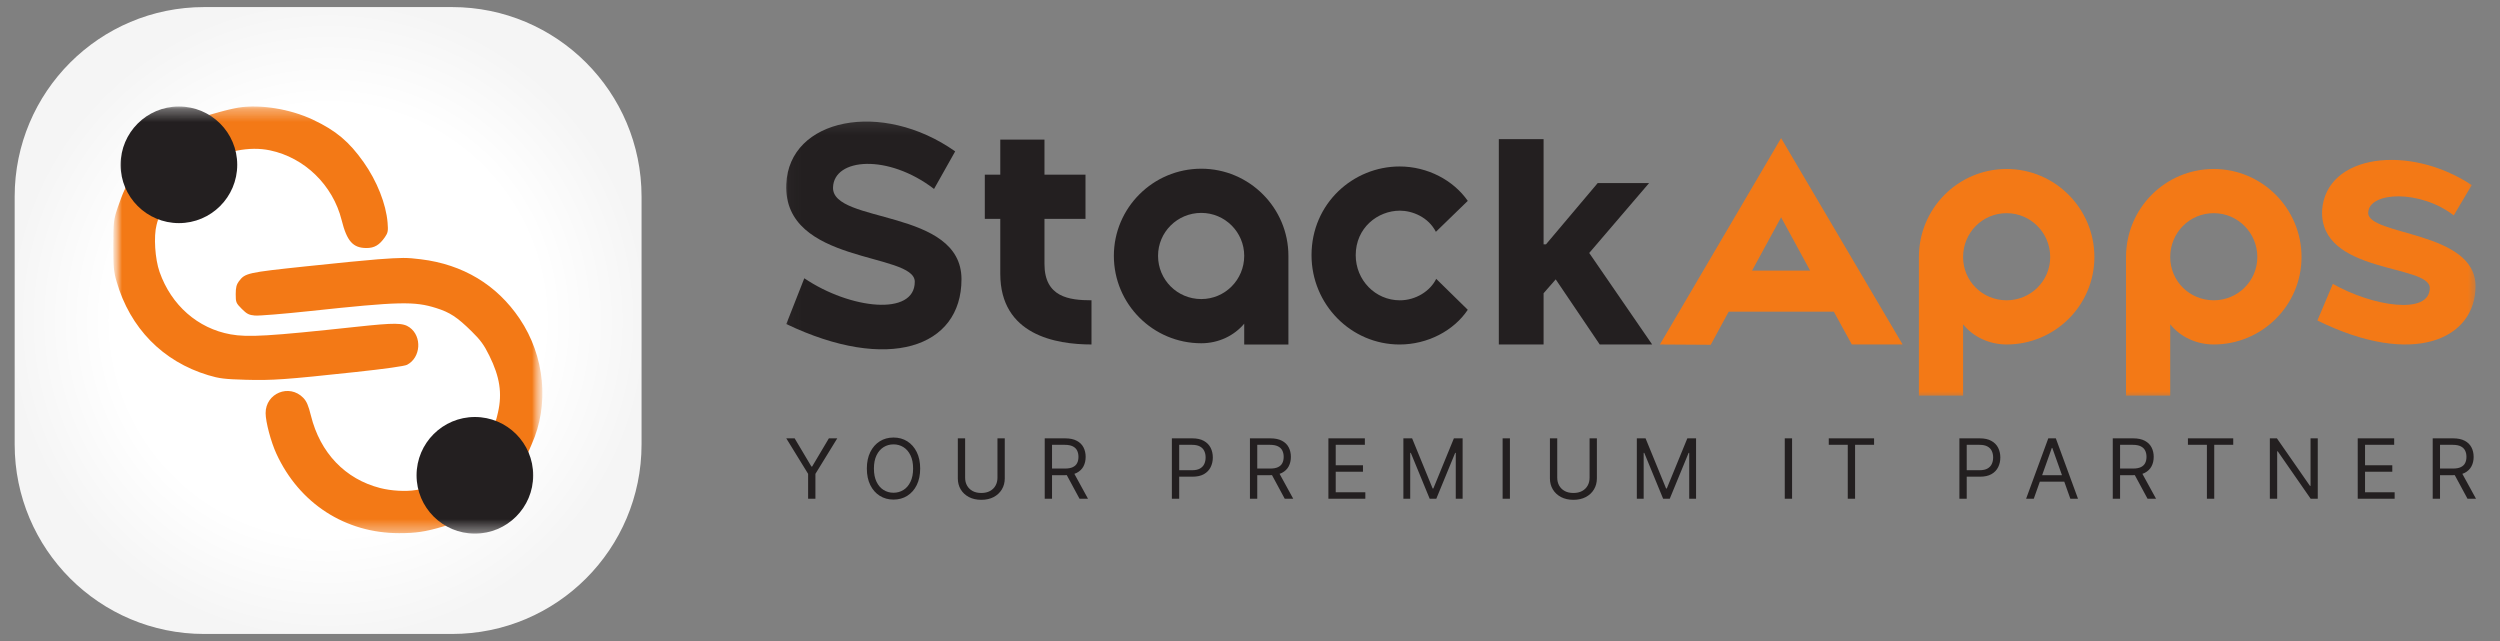 <svg width="195" height="50" viewBox="0 0 195 50" fill="none" xmlns="http://www.w3.org/2000/svg">
<rect x="0" y="0" width="195" height="50" fill="#808080" stroke="none"/>
<path d="M35.258 0.552H15.927C7.762 0.552 1.144 7.17 1.144 15.335V34.666C1.144 42.831 7.762 49.449 15.927 49.449H35.258C43.422 49.449 50.041 42.831 50.041 34.666V15.335C50.041 7.17 43.422 0.552 35.258 0.552Z" fill="url(#paint0_radial_118_3151)"/>
<mask id="mask0_118_3151" style="mask-type:luminance" maskUnits="userSpaceOnUse" x="8" y="8" width="35" height="34">
<path d="M42.4 8.192H8.783V41.809H42.4V8.192Z" fill="white"/>
</mask>
<g mask="url(#mask0_118_3151)">
<mask id="mask1_118_3151" style="mask-type:luminance" maskUnits="userSpaceOnUse" x="8" y="8" width="35" height="34">
<path d="M42.329 8.193H8.783V41.739H42.329V8.193Z" fill="white"/>
</mask>
<g mask="url(#mask1_118_3151)">
<path fill-rule="evenodd" clip-rule="evenodd" d="M18.613 8.39C18.238 8.448 17.471 8.632 16.908 8.797C15.738 9.142 15.771 9.14 14.861 8.955C13.014 8.58 11.085 9.575 10.281 11.315C10.023 11.876 9.978 12.136 9.96 13.17C9.943 14.117 9.891 14.467 9.712 14.819C9.588 15.064 9.341 15.7 9.165 16.232C8.865 17.135 8.844 17.323 8.839 19.131C8.835 20.818 8.867 21.179 9.094 21.962C10.146 25.594 12.695 28.197 16.248 29.267C17.106 29.525 17.52 29.576 19.15 29.622C21.229 29.681 22.251 29.609 27.75 29.017C30.027 28.772 31.55 28.558 31.749 28.455C32.825 27.899 32.937 26.241 31.946 25.536C31.435 25.172 30.821 25.166 27.767 25.494C20.982 26.225 19.339 26.323 17.988 26.08C15.425 25.619 13.358 23.804 12.448 21.216C12.089 20.198 11.977 18.431 12.213 17.539C12.38 16.91 12.296 16.935 13.516 17.139C15.254 17.43 17.075 16.439 17.853 14.78C18.122 14.206 18.159 13.989 18.159 12.971V11.814L18.468 11.752C19.388 11.568 20.257 11.56 21.058 11.727C23.76 12.293 25.966 14.441 26.647 17.167C27.059 18.815 27.532 19.346 28.59 19.346C29.205 19.346 29.599 19.112 30.025 18.495C30.259 18.156 30.285 18.016 30.232 17.369C30.113 15.91 29.406 14.127 28.363 12.649C27.23 11.047 26.207 10.187 24.428 9.345C22.654 8.504 20.332 8.123 18.613 8.39ZM29.473 20.225C28.754 20.276 26.227 20.524 23.857 20.776C19.266 21.262 19.116 21.296 18.625 21.954C18.445 22.196 18.386 22.442 18.386 22.948C18.386 23.584 18.411 23.645 18.858 24.092C19.254 24.488 19.419 24.572 19.881 24.613C20.185 24.641 22.121 24.483 24.186 24.262C31.136 23.519 32.323 23.491 34.025 24.029C35.094 24.366 35.658 24.736 36.774 25.832C37.48 26.525 37.751 26.896 38.169 27.744C38.988 29.402 39.182 30.678 38.843 32.169C38.666 32.945 38.652 32.968 38.36 32.902C37.132 32.628 36.832 32.601 36.233 32.712C35.271 32.89 34.648 33.216 33.962 33.903C33.027 34.837 32.835 35.344 32.831 36.889L32.828 38.158L32.43 38.224C31.652 38.353 30.52 38.289 29.656 38.068C26.926 37.37 24.97 35.323 24.251 32.415C24.055 31.62 23.915 31.297 23.651 31.027C22.561 29.912 20.715 30.667 20.718 32.226C20.719 32.914 21.135 34.475 21.566 35.407C23.351 39.271 26.928 41.583 31.13 41.588C32.434 41.59 33.22 41.471 34.571 41.065C35.42 40.811 35.581 40.795 36.142 40.911C38.793 41.462 41.16 39.283 41.06 36.386C41.036 35.712 41.085 35.506 41.461 34.676C42.864 31.58 42.503 27.779 40.529 24.854C38.743 22.208 36.111 20.626 32.828 20.224C31.702 20.086 31.393 20.086 29.473 20.225Z" fill="#F37916"/>
<path d="M37.041 41.623C39.553 41.623 41.589 39.587 41.589 37.075C41.589 34.563 39.553 32.526 37.041 32.526C34.529 32.526 32.492 34.563 32.492 37.075C32.492 39.587 34.529 41.623 37.041 41.623Z" fill="#231F20"/>
<path d="M13.956 17.403C16.468 17.403 18.504 15.366 18.504 12.854C18.504 10.342 16.468 8.306 13.956 8.306C11.444 8.306 9.407 10.342 9.407 12.854C9.407 15.366 11.444 17.403 13.956 17.403Z" fill="#231F20"/>
</g>
</g>
<mask id="mask2_118_3151" style="mask-type:luminance" maskUnits="userSpaceOnUse" x="61" y="9" width="133" height="23">
<path d="M193.374 9.175H61.043V31.179H193.374V9.175Z" fill="white"/>
</mask>
<g mask="url(#mask2_118_3151)">
<path d="M61.332 25.275L62.736 21.705C66.306 24.118 71.353 24.684 71.353 21.976C71.353 19.662 61.062 20.646 61.332 14.368C61.529 9.223 68.792 7.77 74.504 11.808L72.855 14.738C69.26 11.98 65.05 12.325 64.976 14.615C64.878 17.471 74.996 16.24 74.996 21.779C74.996 27.122 69.26 29.066 61.332 25.275Z" fill="#231F20"/>
<path d="M85.137 26.869C82.355 26.869 78.022 26.13 78.022 21.354V17.07H76.815V13.623H78.022V10.891H81.469V13.623H84.669V17.07H81.469V20.591C81.469 23.176 83.389 23.422 85.137 23.422V26.869Z" fill="#231F20"/>
<path d="M93.701 26.774C89.934 26.774 86.881 23.721 86.881 19.954C86.881 16.212 89.934 13.159 93.701 13.159C97.443 13.159 100.496 16.212 100.496 19.954V26.872H97.049V25.247C96.286 26.159 95.079 26.774 93.701 26.774ZM93.701 23.327C95.547 23.327 97.049 21.825 97.049 19.954C97.049 18.108 95.547 16.606 93.701 16.606C91.829 16.606 90.328 18.108 90.328 19.954C90.328 21.825 91.829 23.327 93.701 23.327Z" fill="#231F20"/>
<path d="M109.168 26.871C105.376 26.871 102.299 23.744 102.299 19.904C102.299 15.866 105.549 12.985 109.168 12.985C111.359 12.985 113.378 14.069 114.486 15.669L111.999 18.082C111.408 16.924 110.152 16.432 109.192 16.432C107.469 16.432 105.746 17.762 105.746 19.904C105.746 21.849 107.272 23.424 109.192 23.424C110.423 23.424 111.556 22.71 112.024 21.75L114.486 24.163C113.402 25.788 111.359 26.871 109.168 26.871Z" fill="#231F20"/>
<path d="M120.072 23.246L120.08 19.057H120.588L124.621 14.279H128.629L123.211 20.606H122.383L120.072 23.246ZM116.908 26.868V10.852H120.4V26.868H116.908ZM124.777 26.868L121.072 21.385L123.4 18.918L128.867 26.868H124.777Z" fill="#231F20"/>
<path d="M144.441 26.869L143.037 24.309H134.839L133.436 26.894L129.472 26.869L138.926 10.774L148.404 26.869H144.441ZM136.661 21.109H141.191L138.926 16.948L136.661 21.109Z" fill="#F37916"/>
<path d="M156.518 26.869C155.139 26.869 153.884 26.254 153.121 25.294V30.858H149.674V20.049C149.674 16.258 152.727 13.181 156.518 13.181C160.285 13.181 163.362 16.258 163.362 20.049C163.362 23.816 160.285 26.869 156.518 26.869ZM156.518 16.627C154.622 16.627 153.121 18.154 153.121 20.049C153.121 21.921 154.622 23.423 156.518 23.423C158.389 23.423 159.916 21.921 159.916 20.049C159.916 18.154 158.389 16.627 156.518 16.627Z" fill="#F37916"/>
<path d="M172.674 26.869C171.296 26.869 170.04 26.254 169.277 25.294V30.858H165.83V20.049C165.83 16.258 168.883 13.181 172.674 13.181C176.441 13.181 179.519 16.258 179.519 20.049C179.519 23.816 176.441 26.869 172.674 26.869ZM172.674 16.627C170.779 16.627 169.277 18.154 169.277 20.049C169.277 21.921 170.779 23.423 172.674 23.423C174.545 23.423 176.072 21.921 176.072 20.049C176.072 18.154 174.545 16.627 172.674 16.627Z" fill="#F37916"/>
<path d="M180.757 24.999L181.963 22.143C185.041 23.891 189.521 24.605 189.521 22.463C189.521 20.592 180.88 21.38 181.126 16.382C181.446 12.025 187.921 11.212 192.795 14.437L191.392 16.801C188.783 14.782 184.794 14.93 184.72 16.579C184.647 18.401 193.091 17.983 193.091 22.316C193.091 26.452 188.241 28.692 180.757 24.999Z" fill="#F37916"/>
</g>
<path d="M61.33 34.191H61.983L63.29 36.391H63.346L64.652 34.191H65.306L63.603 36.961V38.903H63.033V36.961L61.33 34.191ZM71.774 36.547C71.774 37.044 71.684 37.474 71.505 37.836C71.326 38.198 71.079 38.477 70.766 38.673C70.454 38.87 70.096 38.968 69.694 38.968C69.292 38.968 68.935 38.87 68.622 38.673C68.309 38.477 68.063 38.198 67.883 37.836C67.704 37.474 67.614 37.044 67.614 36.547C67.614 36.05 67.704 35.621 67.883 35.259C68.063 34.897 68.309 34.618 68.622 34.421C68.935 34.225 69.292 34.127 69.694 34.127C70.096 34.127 70.454 34.225 70.766 34.421C71.079 34.618 71.326 34.897 71.505 35.259C71.684 35.621 71.774 36.05 71.774 36.547ZM71.222 36.547C71.222 36.139 71.154 35.795 71.017 35.514C70.882 35.233 70.699 35.021 70.467 34.877C70.237 34.733 69.98 34.661 69.694 34.661C69.409 34.661 69.15 34.733 68.919 34.877C68.689 35.021 68.505 35.233 68.369 35.514C68.234 35.795 68.166 36.139 68.166 36.547C68.166 36.955 68.234 37.3 68.369 37.58C68.505 37.861 68.689 38.074 68.919 38.218C69.15 38.362 69.409 38.434 69.694 38.434C69.98 38.434 70.237 38.362 70.467 38.218C70.699 38.074 70.882 37.861 71.017 37.58C71.154 37.3 71.222 36.955 71.222 36.547ZM77.802 34.191H78.372V37.311C78.372 37.633 78.296 37.921 78.144 38.174C77.994 38.425 77.782 38.624 77.507 38.77C77.233 38.914 76.911 38.986 76.541 38.986C76.171 38.986 75.849 38.914 75.575 38.77C75.3 38.624 75.087 38.425 74.935 38.174C74.785 37.921 74.71 37.633 74.71 37.311V34.191H75.28V37.265C75.28 37.495 75.331 37.7 75.432 37.88C75.533 38.057 75.677 38.198 75.865 38.3C76.053 38.402 76.279 38.452 76.541 38.452C76.803 38.452 77.029 38.402 77.217 38.3C77.406 38.198 77.55 38.057 77.65 37.88C77.751 37.7 77.802 37.495 77.802 37.265V34.191ZM81.488 38.903V34.191H83.08C83.448 34.191 83.75 34.254 83.986 34.38C84.223 34.504 84.398 34.675 84.511 34.893C84.624 35.111 84.681 35.359 84.681 35.636C84.681 35.914 84.624 36.16 84.511 36.375C84.398 36.59 84.224 36.758 83.989 36.881C83.754 37.002 83.454 37.063 83.089 37.063H81.801V36.547H83.071C83.322 36.547 83.525 36.51 83.678 36.437C83.833 36.363 83.945 36.259 84.014 36.124C84.085 35.987 84.12 35.825 84.12 35.636C84.12 35.447 84.085 35.283 84.014 35.142C83.944 35 83.831 34.892 83.676 34.815C83.521 34.737 83.316 34.697 83.062 34.697H82.058V38.903H81.488ZM83.706 36.787L84.865 38.903H84.203L83.062 36.787H83.706ZM91.406 38.903V34.191H92.999C93.368 34.191 93.671 34.258 93.905 34.392C94.141 34.523 94.316 34.702 94.43 34.928C94.543 35.153 94.6 35.405 94.6 35.682C94.6 35.96 94.543 36.212 94.43 36.439C94.318 36.666 94.144 36.847 93.91 36.982C93.675 37.116 93.374 37.182 93.008 37.182H91.867V36.676H92.989C93.242 36.676 93.446 36.633 93.599 36.545C93.752 36.458 93.864 36.34 93.933 36.191C94.003 36.04 94.038 35.871 94.038 35.682C94.038 35.493 94.003 35.325 93.933 35.176C93.864 35.027 93.752 34.911 93.597 34.826C93.442 34.74 93.236 34.697 92.98 34.697H91.977V38.903H91.406ZM97.495 38.903V34.191H99.087C99.455 34.191 99.758 34.254 99.994 34.38C100.23 34.504 100.405 34.675 100.518 34.893C100.632 35.111 100.689 35.359 100.689 35.636C100.689 35.914 100.632 36.16 100.518 36.375C100.405 36.59 100.231 36.758 99.996 36.881C99.761 37.002 99.461 37.063 99.096 37.063H97.808V36.547H99.078C99.329 36.547 99.532 36.51 99.686 36.437C99.84 36.363 99.952 36.259 100.021 36.124C100.092 35.987 100.127 35.825 100.127 35.636C100.127 35.447 100.092 35.283 100.021 35.142C99.951 35 99.838 34.892 99.683 34.815C99.528 34.737 99.323 34.697 99.069 34.697H98.066V38.903H97.495ZM99.713 36.787L100.873 38.903H100.21L99.069 36.787H99.713ZM103.615 38.903V34.191H106.459V34.697H104.186V36.29H106.312V36.796H104.186V38.397H106.496V38.903H103.615ZM109.464 34.191H110.145L111.746 38.102H111.801L113.403 34.191H114.084V38.903H113.55V35.323H113.504L112.031 38.903H111.516L110.043 35.323H109.997V38.903H109.464V34.191ZM117.774 34.191V38.903H117.204V34.191H117.774ZM123.987 34.191H124.557V37.311C124.557 37.633 124.481 37.921 124.329 38.174C124.179 38.425 123.967 38.624 123.692 38.77C123.418 38.914 123.095 38.986 122.726 38.986C122.356 38.986 122.034 38.914 121.759 38.77C121.485 38.624 121.272 38.425 121.12 38.174C120.969 37.921 120.894 37.633 120.894 37.311V34.191H121.465V37.265C121.465 37.495 121.516 37.7 121.617 37.88C121.718 38.057 121.862 38.198 122.049 38.3C122.238 38.402 122.464 38.452 122.726 38.452C122.988 38.452 123.214 38.402 123.402 38.3C123.591 38.198 123.735 38.057 123.835 37.88C123.936 37.7 123.987 37.495 123.987 37.265V34.191ZM127.673 34.191H128.354L129.955 38.102H130.01L131.612 34.191H132.293V38.903H131.759V35.323H131.713L130.24 38.903H129.725L128.252 35.323H128.206V38.903H127.673V34.191ZM139.782 34.191V38.903H139.211V34.191H139.782ZM142.644 34.697V34.191H146.178V34.697H144.696V38.903H144.126V34.697H142.644ZM152.833 38.903V34.191H154.425C154.795 34.191 155.097 34.258 155.331 34.392C155.568 34.523 155.743 34.702 155.856 34.928C155.969 35.153 156.026 35.405 156.026 35.682C156.026 35.96 155.969 36.212 155.856 36.439C155.744 36.666 155.571 36.847 155.336 36.982C155.101 37.116 154.801 37.182 154.434 37.182H153.293V36.676H154.416C154.669 36.676 154.872 36.633 155.025 36.545C155.179 36.458 155.29 36.34 155.359 36.191C155.43 36.04 155.465 35.871 155.465 35.682C155.465 35.493 155.43 35.325 155.359 35.176C155.29 35.027 155.178 34.911 155.023 34.826C154.868 34.74 154.663 34.697 154.407 34.697H153.404V38.903H152.833ZM158.634 38.903H158.036L159.766 34.191H160.355L162.085 38.903H161.487L160.079 34.937H160.042L158.634 38.903ZM158.855 37.063H161.266V37.569H158.855V37.063ZM164.795 38.903V34.191H166.387C166.755 34.191 167.058 34.254 167.294 34.38C167.53 34.504 167.705 34.675 167.818 34.893C167.932 35.111 167.989 35.359 167.989 35.636C167.989 35.914 167.932 36.16 167.818 36.375C167.705 36.59 167.531 36.758 167.296 36.881C167.061 37.002 166.761 37.063 166.396 37.063H165.108V36.547H166.378C166.629 36.547 166.832 36.51 166.985 36.437C167.14 36.363 167.252 36.259 167.321 36.124C167.392 35.987 167.427 35.825 167.427 35.636C167.427 35.447 167.392 35.283 167.321 35.142C167.251 35 167.138 34.892 166.983 34.815C166.828 34.737 166.623 34.697 166.369 34.697H165.366V38.903H164.795ZM167.013 36.787L168.173 38.903H167.51L166.369 36.787H167.013ZM170.658 34.697V34.191H174.192V34.697H172.71V38.903H172.139V34.697H170.658ZM180.785 34.191V38.903H180.233L177.665 35.204H177.619V38.903H177.048V34.191H177.6L180.177 37.9H180.223V34.191H180.785ZM183.903 38.903V34.191H186.746V34.697H184.473V36.29H186.599V36.796H184.473V38.397H186.783V38.903H183.903ZM189.751 38.903V34.191H191.343C191.711 34.191 192.013 34.254 192.249 34.38C192.486 34.504 192.66 34.675 192.773 34.893C192.887 35.111 192.944 35.359 192.944 35.636C192.944 35.914 192.887 36.16 192.773 36.375C192.66 36.59 192.486 36.758 192.252 36.881C192.017 37.002 191.717 37.063 191.352 37.063H190.064V36.547H191.334C191.585 36.547 191.788 36.51 191.941 36.437C192.096 36.363 192.208 36.259 192.277 36.124C192.348 35.987 192.383 35.825 192.383 35.636C192.383 35.447 192.348 35.283 192.277 35.142C192.206 35 192.094 34.892 191.939 34.815C191.784 34.737 191.579 34.697 191.324 34.697H190.321V38.903H189.751ZM191.969 36.787L193.129 38.903H192.466L191.324 36.787H191.969Z" fill="#231F20"/>
<defs>
<radialGradient id="paint0_radial_118_3151" cx="0" cy="0" r="1" gradientUnits="userSpaceOnUse" gradientTransform="translate(25.592 25.001) rotate(89.221) scale(25.076 25.076)">
<stop offset="0.667" stop-color="white"/>
<stop offset="1" stop-color="#F5F5F5"/>
</radialGradient>
</defs>
</svg>
